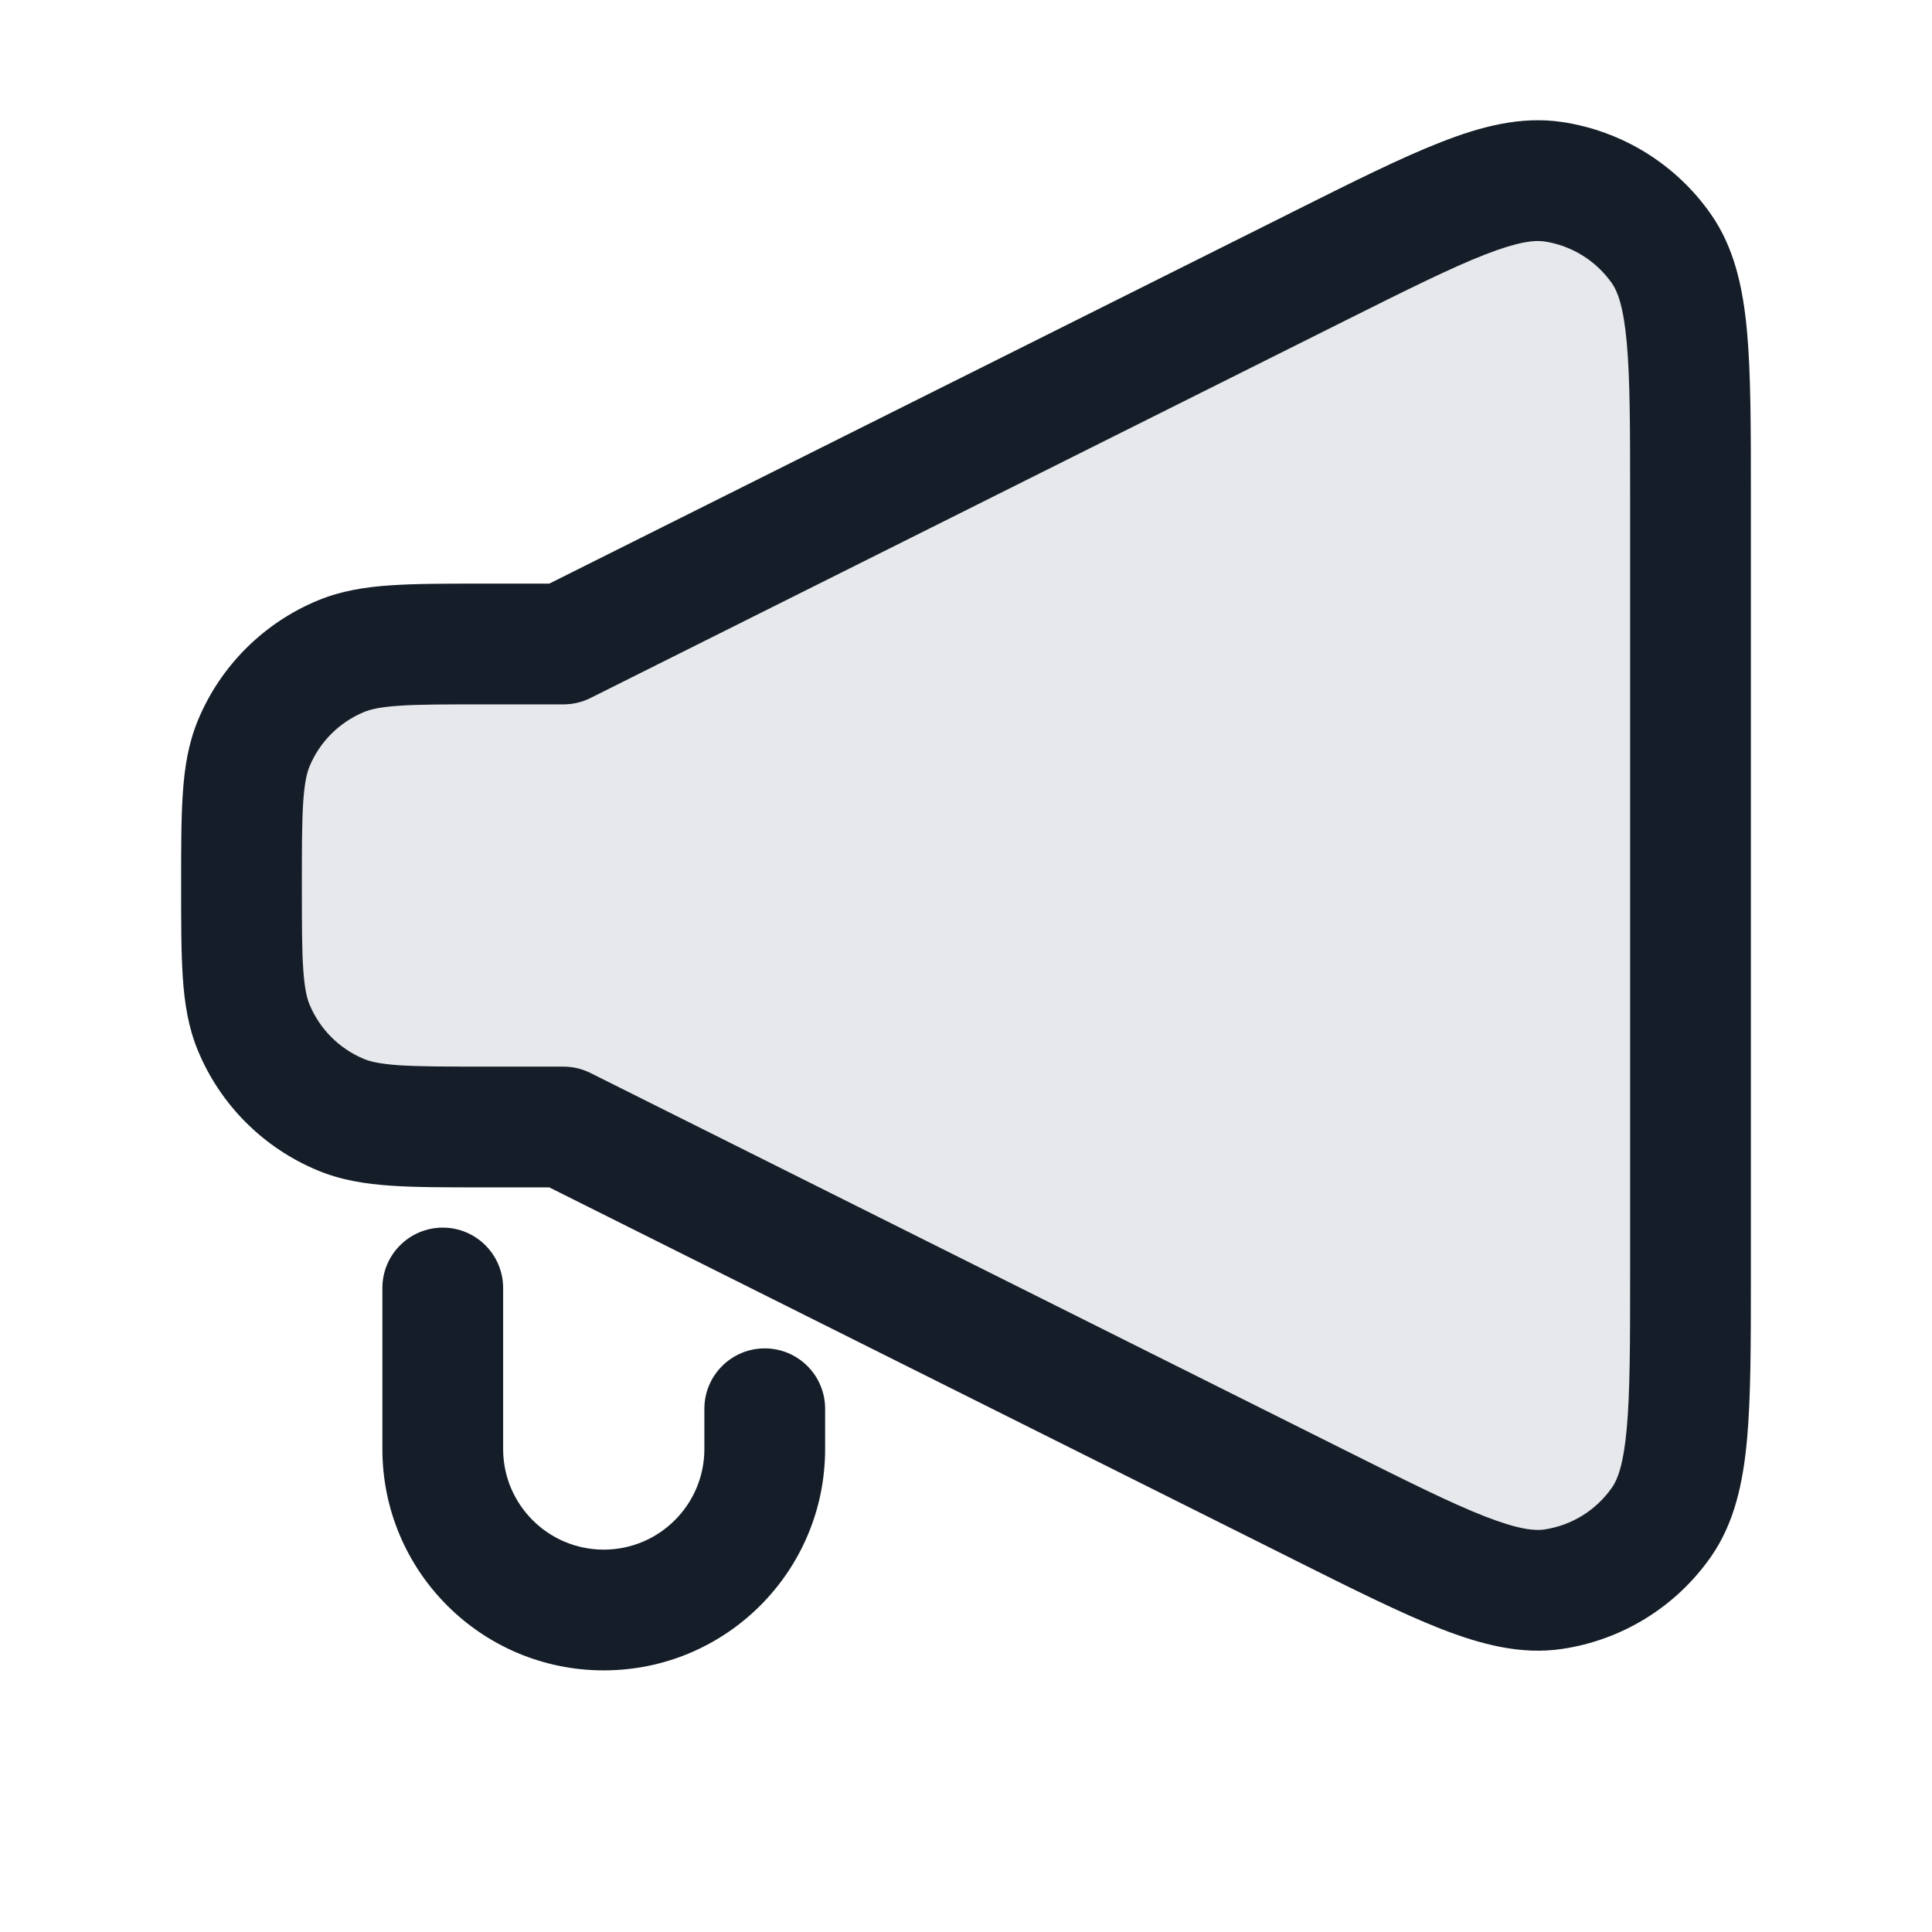 <svg xmlns="http://www.w3.org/2000/svg" viewBox="0 0 24 24">
  <defs/>
  <path fill="#636F7E" opacity="0.16" d="M16.369,3.315 L7,8 L6,8 L6,8 C5.068,8 4.602,8 4.235,8.152 C3.745,8.355 3.355,8.744 3.152,9.234 C3,9.602 3,10.068 3,11 C3,11.932 3,12.398 3.152,12.765 C3.355,13.255 3.745,13.645 4.235,13.848 C4.602,14 5.068,14 6,14 L7,14 L16.369,18.684 C17.902,19.451 18.669,19.834 19.292,19.742 C19.837,19.662 20.324,19.361 20.639,18.91 C21,18.394 21,17.537 21,15.822 L21,6.177 C21,4.463 21,3.606 20.639,3.09 C20.324,2.639 19.837,2.338 19.292,2.257 C18.669,2.165 17.902,2.549 16.369,3.315 Z"/>
  <path fill="#151E28" d="M19.402,1.515 C20.15,1.626 20.82,2.04 21.253,2.66 C21.547,3.08 21.653,3.582 21.702,4.116 C21.75,4.643 21.75,5.315 21.75,6.14 L21.75,15.859 C21.75,16.685 21.75,17.356 21.702,17.884 C21.653,18.418 21.547,18.92 21.253,19.34 C20.82,19.96 20.15,20.374 19.402,20.484 C18.895,20.559 18.399,20.429 17.899,20.234 C17.406,20.041 16.805,19.741 16.067,19.372 L16.034,19.355 L6.823,14.75 L5.975,14.75 C5.53,14.75 5.159,14.75 4.855,14.729 C4.538,14.707 4.238,14.661 3.948,14.54 C3.274,14.261 2.738,13.726 2.459,13.052 C2.339,12.762 2.292,12.462 2.271,12.145 C2.25,11.84 2.25,11.469 2.25,11.025 L2.25,10.974 C2.25,10.53 2.25,10.159 2.271,9.854 C2.292,9.537 2.339,9.238 2.459,8.947 C2.738,8.274 3.274,7.738 3.948,7.459 C4.238,7.339 4.538,7.292 4.855,7.271 C5.159,7.25 5.53,7.25 5.975,7.25 L6.823,7.25 L16.034,2.645 L16.067,2.628 C16.805,2.259 17.406,1.958 17.899,1.766 C18.399,1.57 18.895,1.44 19.402,1.515 Z M16.704,3.986 L7.335,8.671 C7.231,8.723 7.116,8.75 7,8.75 L6,8.75 C5.524,8.75 5.204,8.75 4.957,8.767 C4.716,8.783 4.599,8.813 4.522,8.845 C4.215,8.972 3.972,9.215 3.845,9.521 C3.813,9.599 3.784,9.716 3.767,9.957 C3.75,10.204 3.75,10.524 3.75,11 C3.75,11.476 3.75,11.796 3.767,12.043 C3.784,12.284 3.813,12.401 3.845,12.478 C3.972,12.784 4.215,13.028 4.522,13.155 C4.599,13.187 4.716,13.216 4.957,13.233 C5.204,13.249 5.524,13.25 6,13.25 L7,13.25 C7.116,13.25 7.231,13.277 7.335,13.329 L16.704,18.013 C17.484,18.403 18.023,18.672 18.445,18.837 C18.868,19.002 19.066,19.017 19.183,19 C19.523,18.95 19.827,18.762 20.024,18.48 C20.092,18.384 20.167,18.199 20.208,17.747 C20.249,17.296 20.25,16.694 20.25,15.822 L20.25,6.177 C20.25,5.306 20.249,4.703 20.208,4.253 C20.167,3.801 20.092,3.616 20.024,3.519 C19.827,3.238 19.523,3.05 19.183,2.999 C19.066,2.982 18.868,2.998 18.445,3.163 C18.023,3.328 17.484,3.596 16.704,3.986 Z M6.25,16 L6.25,18 C6.25,18.69 6.81,19.25 7.5,19.25 C8.19,19.25 8.75,18.69 8.75,18 L8.75,17.5 C8.75,17.086 9.086,16.75 9.5,16.75 C9.914,16.75 10.25,17.086 10.25,17.5 L10.25,18 C10.25,19.519 9.019,20.75 7.5,20.75 C5.981,20.75 4.75,19.519 4.75,18 L4.75,16 C4.75,15.586 5.086,15.25 5.5,15.25 C5.914,15.25 6.25,15.586 6.25,16 Z"/>
</svg>

